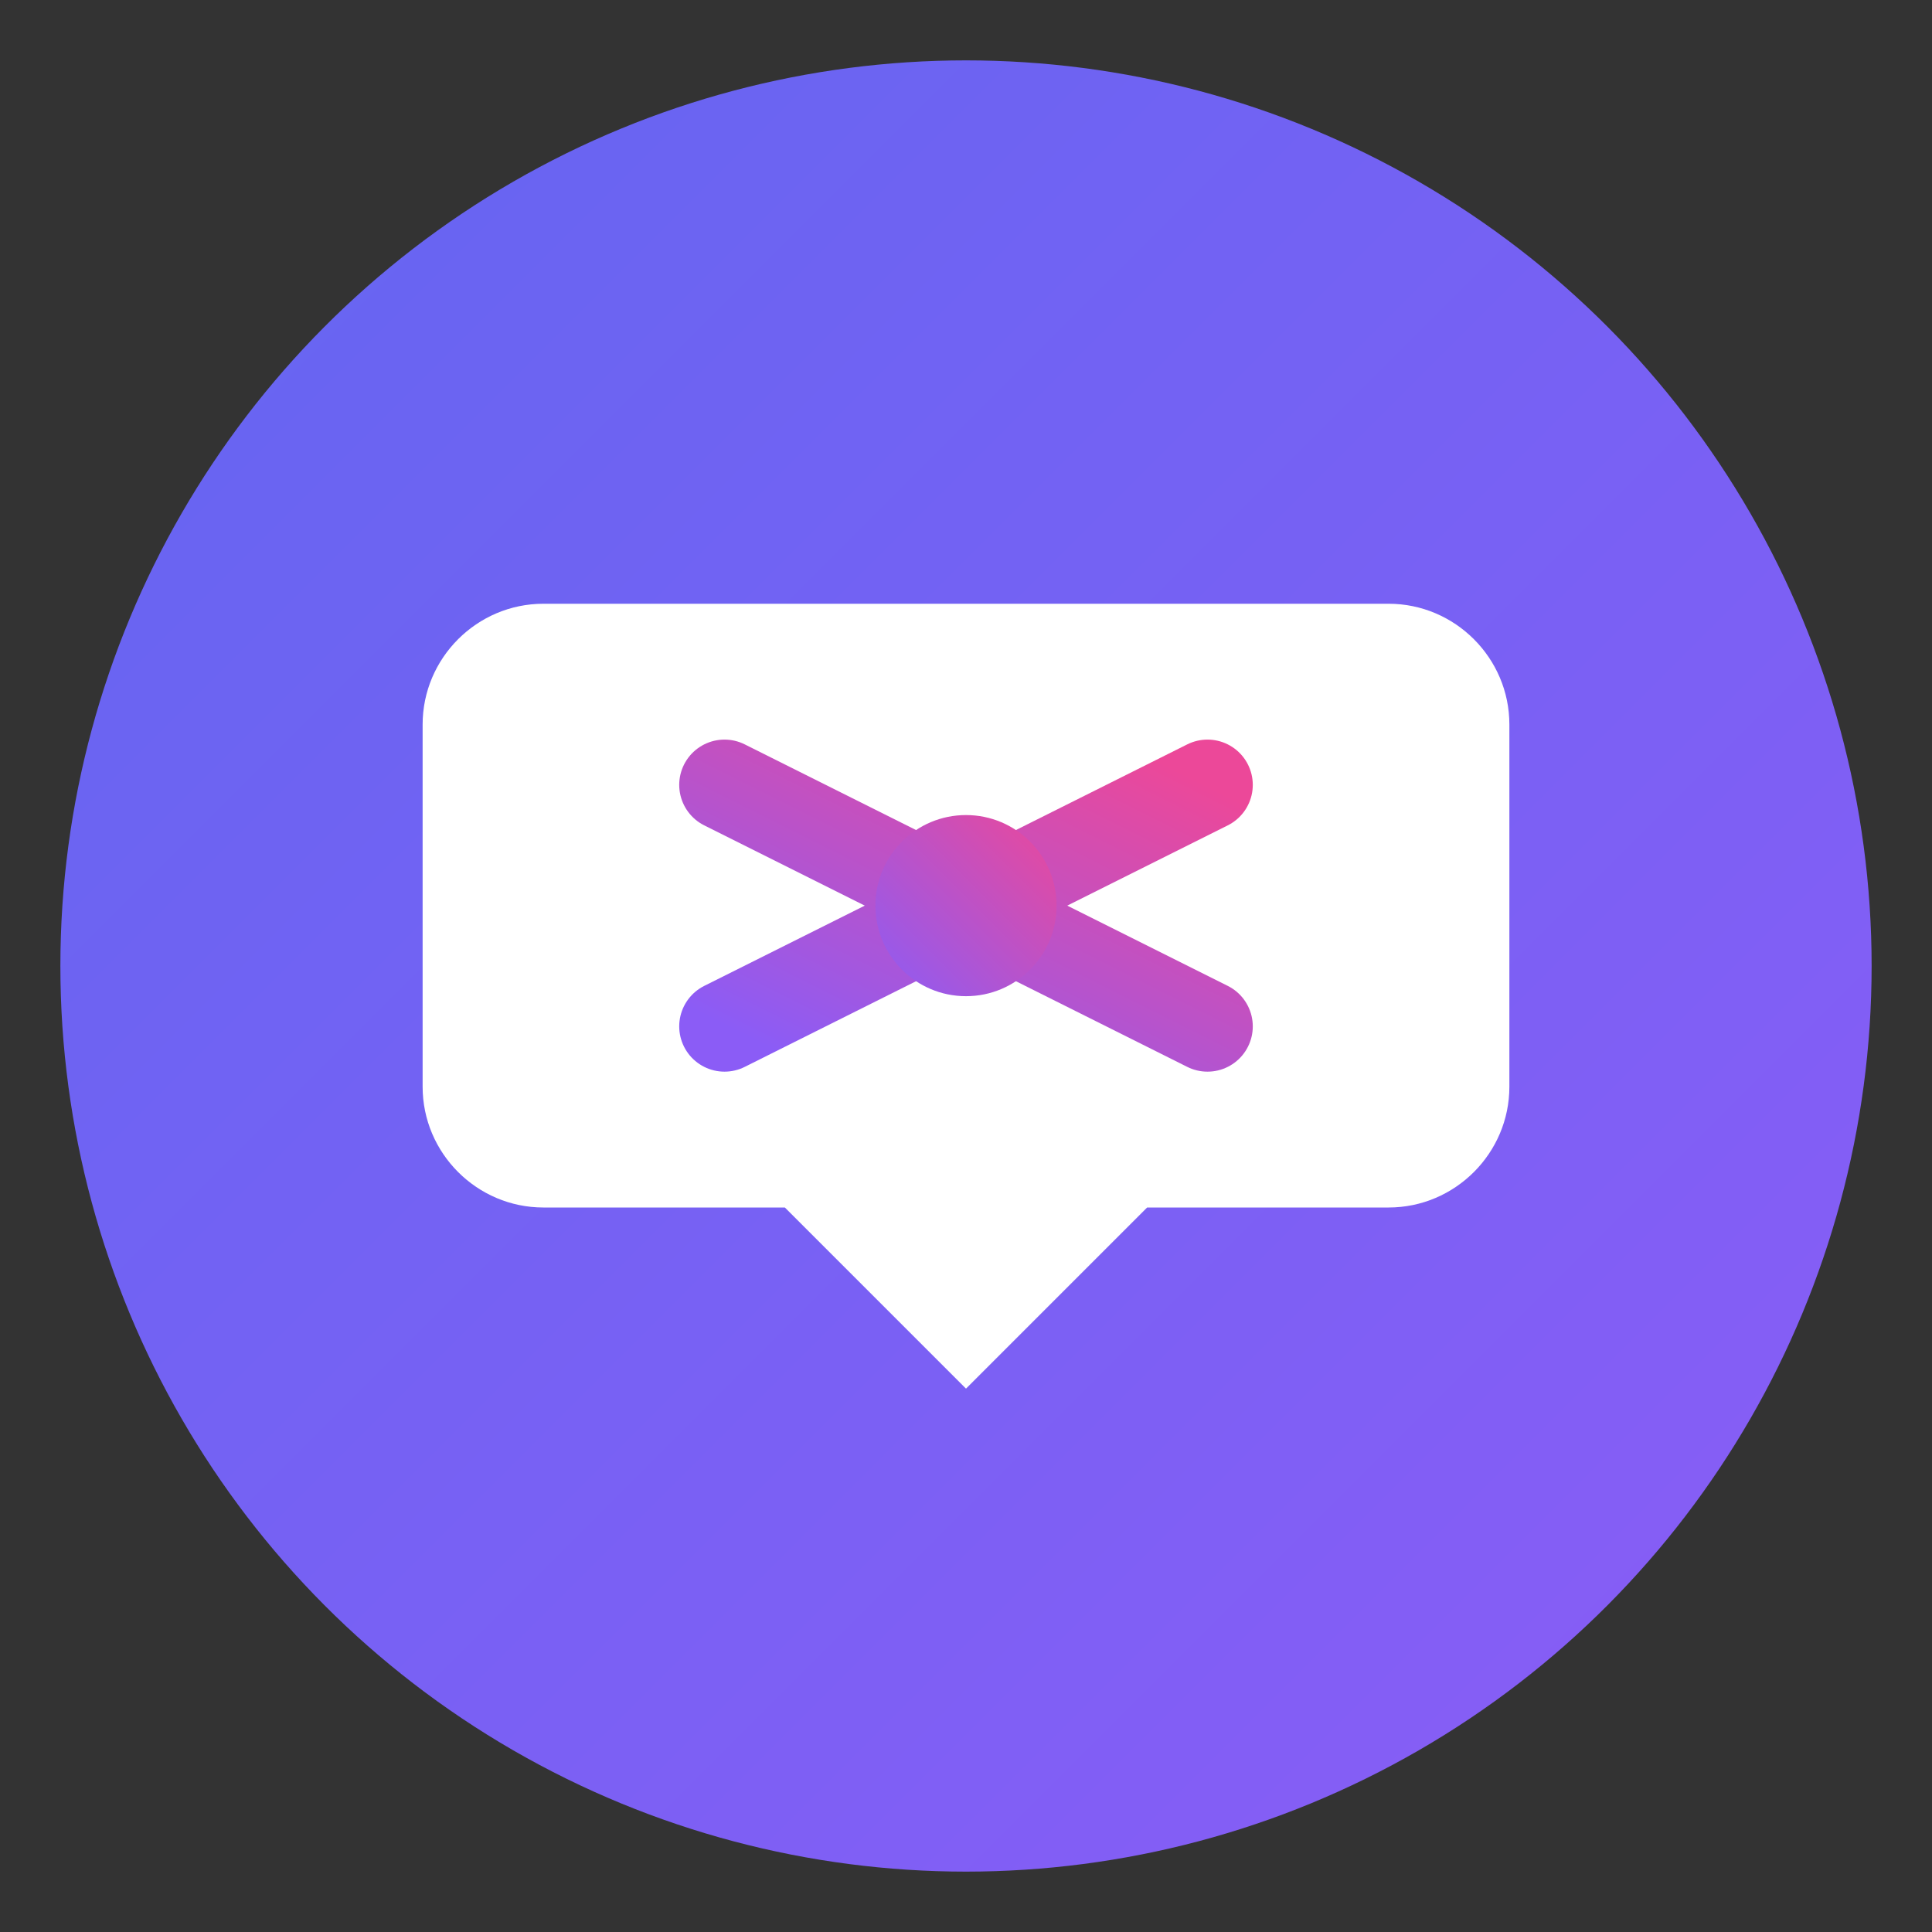 <svg width="64" height="64" viewBox="0 0 64 64" fill="none" xmlns="http://www.w3.org/2000/svg">
  <rect x="0" y="0" width="64" height="64" fill="#333333" stroke="none"/>
  <!-- 그라데이션 정의 -->
  <defs>
    <linearGradient id="gradient1" x1="0%" y1="0%" x2="100%" y2="100%">
      <stop offset="0%" stop-color="#6366F1" />
      <stop offset="100%" stop-color="#8B5CF6" />
    </linearGradient>
    <linearGradient id="gradient2" x1="0%" y1="100%" x2="100%" y2="0%">
      <stop offset="0%" stop-color="#8B5CF6" />
      <stop offset="100%" stop-color="#EC4899" />
    </linearGradient>
  </defs>
  
  <!-- 배경 원 -->
  <circle cx="32" cy="32" r="30" fill="url(#gradient1)" />
  
  <!-- 메시지 말풍선 모양 -->
  <path d="M18 20H46C48.2 20 50 21.8 50 24V36C50 38.2 48.2 40 46 40H38L32 46L26 40H18C15.8 40 14 38.2 14 36V24C14 21.8 15.8 20 18 20Z" fill="white" />
  
  <!-- AI 표현하는 선들 -->
  <path d="M24 26L40 34" stroke="url(#gradient2)" stroke-width="3" stroke-linecap="round" />
  <path d="M24 34L40 26" stroke="url(#gradient2)" stroke-width="3" stroke-linecap="round" />
  <circle cx="32" cy="30" r="3" fill="url(#gradient2)" />
</svg>
